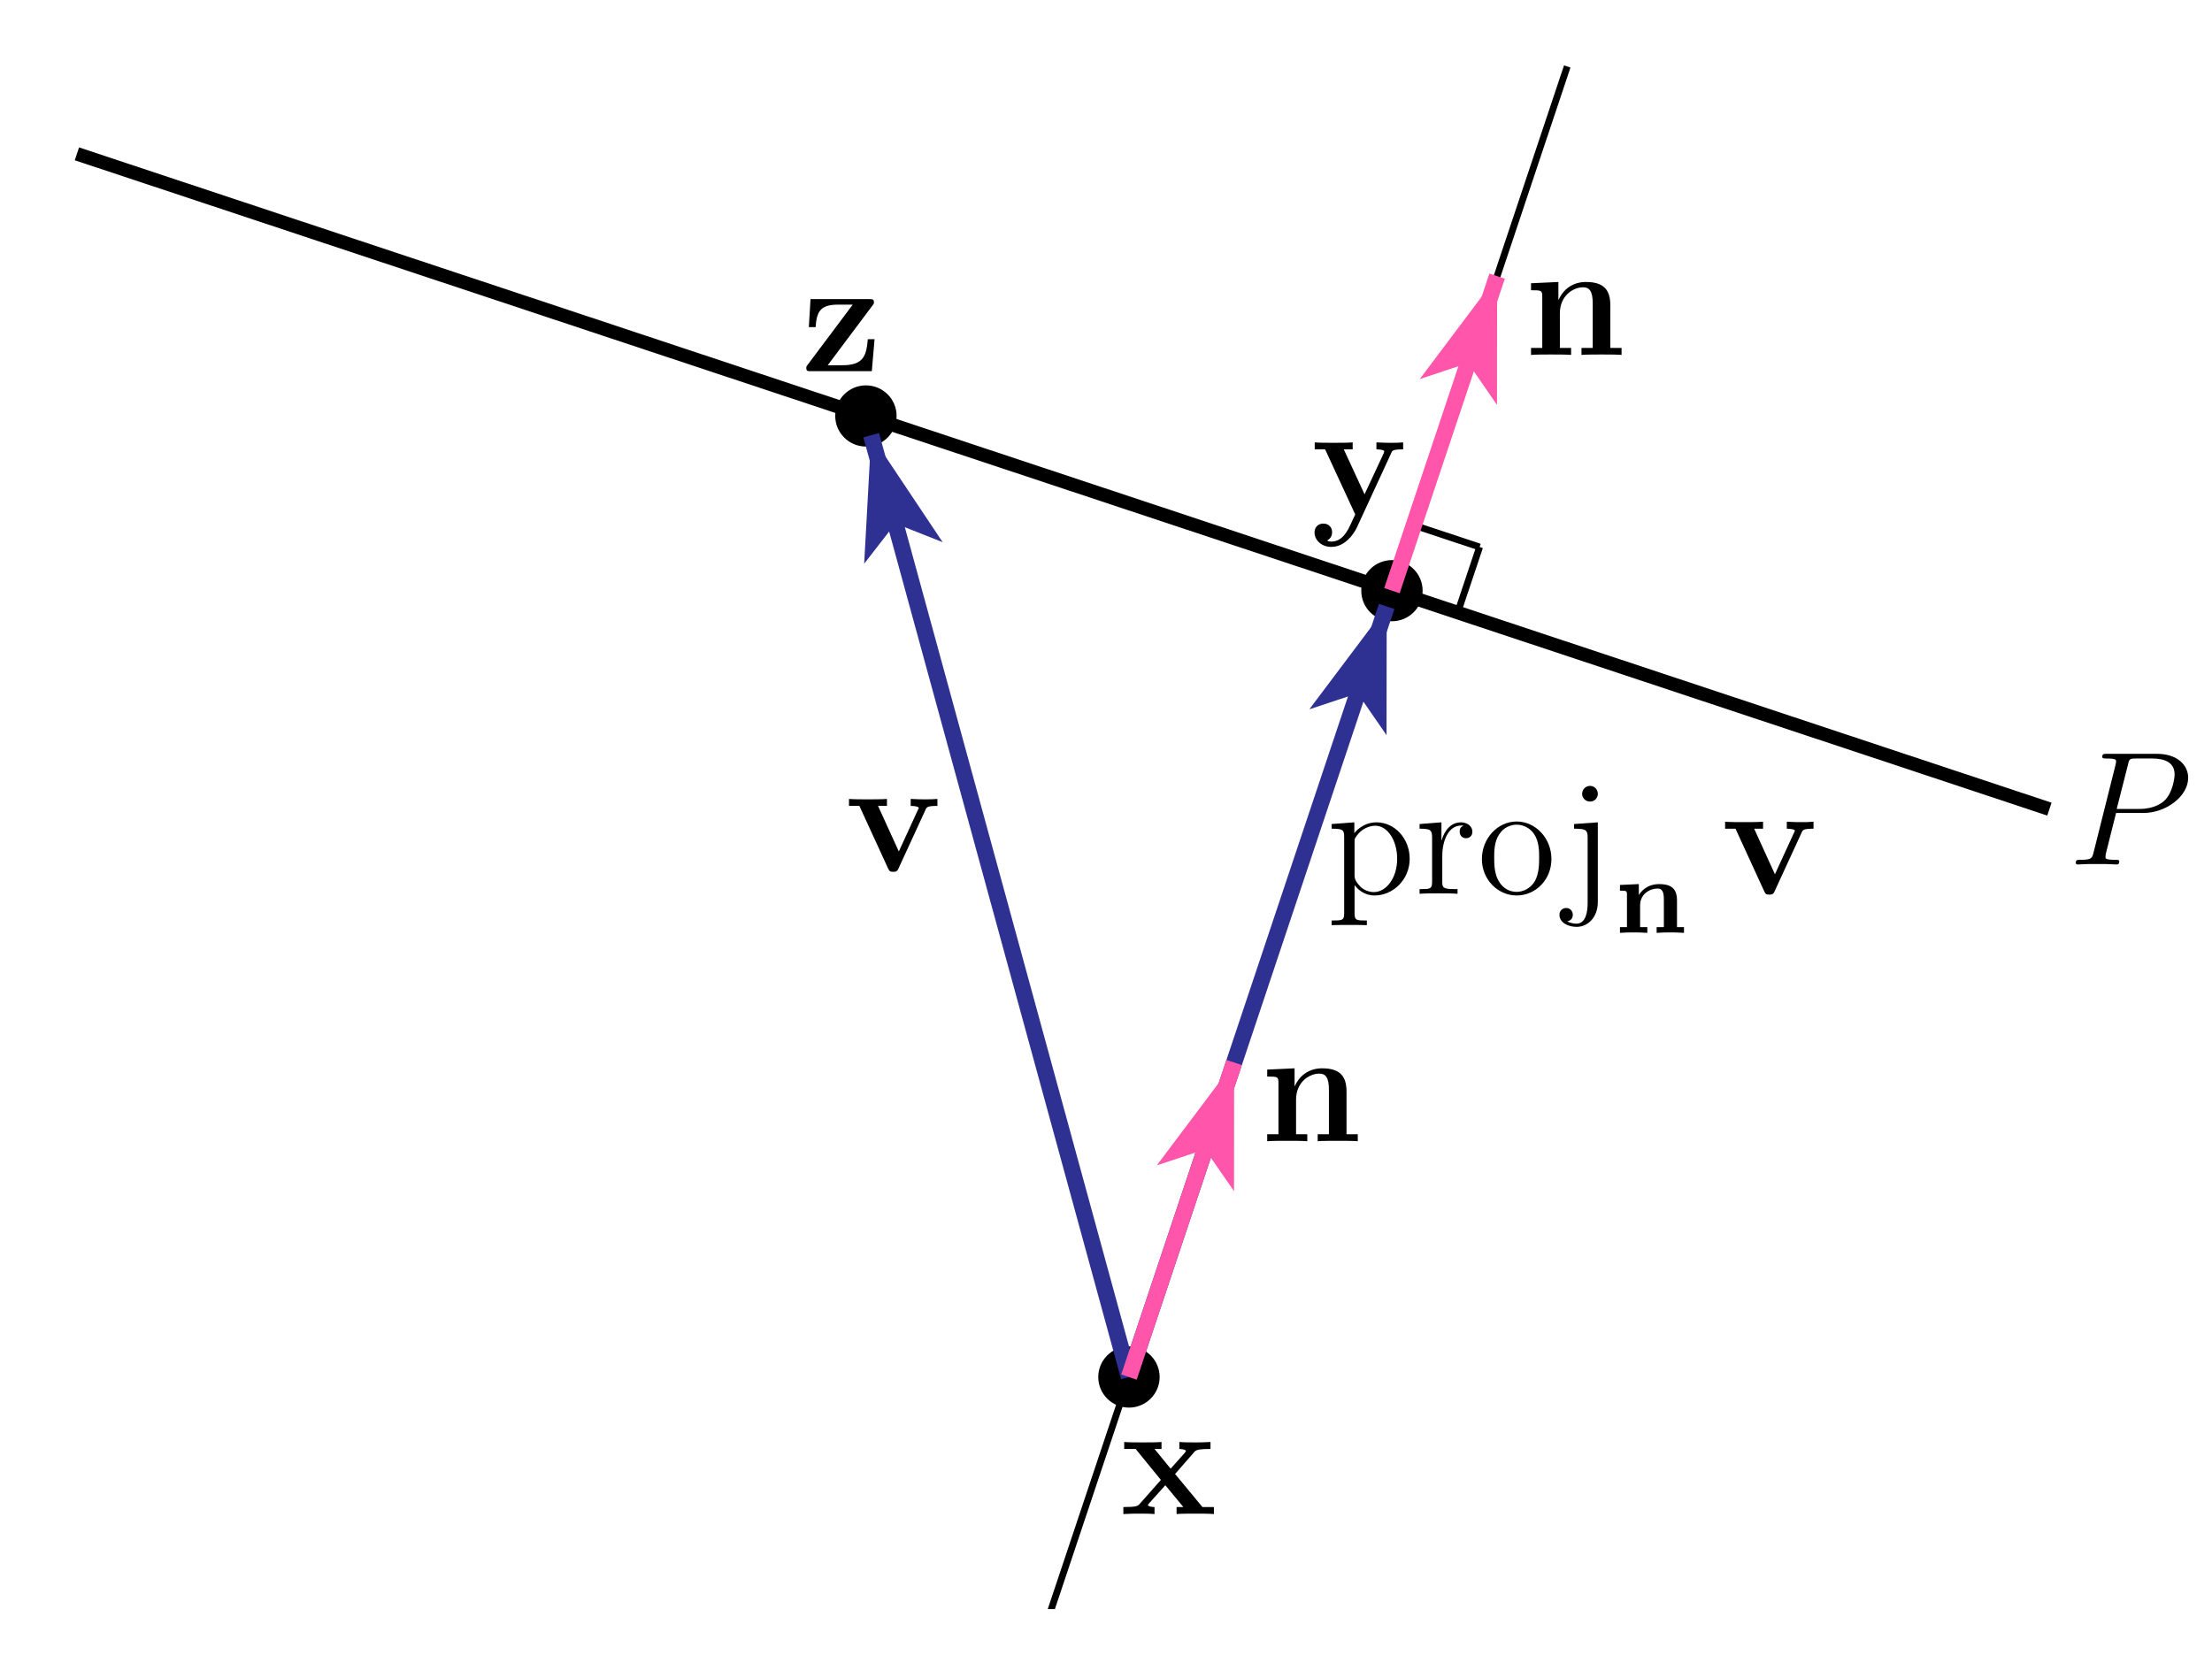 <?xml version="1.0" encoding="UTF-8"?>
<svg xmlns="http://www.w3.org/2000/svg" xmlns:xlink="http://www.w3.org/1999/xlink" width="163pt" height="122pt" viewBox="0 0 163 122" version="1.1">
<defs>
<g>
<symbol overflow="visible" id="glyph0-0">
<path style="stroke:none;" d=""/>
</symbol>
<symbol overflow="visible" id="glyph0-1">
<path style="stroke:none;" d="M 4.031 -2.953 L 5.422 -4.547 C 5.547 -4.703 5.656 -4.797 6.641 -4.797 L 6.641 -5.312 C 5.969 -5.281 5.953 -5.281 5.547 -5.281 C 5.203 -5.281 4.688 -5.281 4.344 -5.312 L 4.344 -4.797 C 4.578 -4.797 4.828 -4.734 4.828 -4.656 C 4.828 -4.625 4.766 -4.547 4.75 -4.516 L 3.703 -3.344 L 2.516 -4.797 L 3.031 -4.797 L 3.031 -5.312 C 2.75 -5.281 1.938 -5.281 1.609 -5.281 C 1.25 -5.281 0.609 -5.281 0.281 -5.312 L 0.281 -4.797 L 1.125 -4.797 L 2.984 -2.516 L 1.438 -0.766 C 1.297 -0.594 1.203 -0.516 0.219 -0.516 L 0.219 0 C 0.938 -0.031 0.953 -0.031 1.328 -0.031 C 1.672 -0.031 2.172 -0.031 2.516 0 L 2.516 -0.516 C 2.281 -0.516 2.031 -0.578 2.031 -0.656 C 2.031 -0.672 2.031 -0.688 2.109 -0.781 L 3.312 -2.125 L 4.641 -0.516 L 4.141 -0.516 L 4.141 0 C 4.422 -0.031 5.219 -0.031 5.562 -0.031 C 5.922 -0.031 6.547 -0.031 6.891 0 L 6.891 -0.516 L 6.047 -0.516 Z M 4.031 -2.953 "/>
</symbol>
<symbol overflow="visible" id="glyph0-2">
<path style="stroke:none;" d="M 5.922 -4.531 C 5.984 -4.703 6.031 -4.797 6.797 -4.797 L 6.797 -5.312 C 6.391 -5.281 6.344 -5.281 5.859 -5.281 C 5.531 -5.281 5.516 -5.281 4.828 -5.312 L 4.828 -4.797 C 4.844 -4.797 5.406 -4.797 5.406 -4.641 C 5.406 -4.609 5.359 -4.531 5.359 -4.5 L 3.953 -1.484 L 2.422 -4.797 L 3.078 -4.797 L 3.078 -5.312 C 2.797 -5.281 1.984 -5.281 1.656 -5.281 C 1.297 -5.281 0.594 -5.281 0.281 -5.312 L 0.281 -4.797 L 1.047 -4.797 L 3.266 0 C 3.203 0.141 3.031 0.484 2.969 0.641 C 2.719 1.172 2.344 2 1.5 2 C 1.453 2 1.312 2 1.188 1.922 C 1.203 1.906 1.562 1.766 1.562 1.312 C 1.562 0.922 1.281 0.672 0.922 0.672 C 0.547 0.672 0.266 0.922 0.266 1.328 C 0.266 1.891 0.781 2.391 1.5 2.391 C 2.484 2.391 3.125 1.5 3.375 0.984 Z M 5.922 -4.531 "/>
</symbol>
<symbol overflow="visible" id="glyph0-3">
<path style="stroke:none;" d="M 5.266 -4.859 C 5.359 -4.984 5.359 -5.016 5.359 -5.078 C 5.359 -5.312 5.25 -5.312 5.016 -5.312 L 0.688 -5.312 L 0.562 -3.25 L 1.062 -3.25 C 1.141 -4.391 1.406 -4.906 2.719 -4.906 L 3.797 -4.906 L 0.484 -0.484 C 0.375 -0.344 0.375 -0.328 0.375 -0.234 C 0.375 0 0.484 0 0.719 0 L 5.203 0 L 5.406 -2.359 L 4.906 -2.359 C 4.812 -1.094 4.547 -0.438 3.031 -0.438 L 1.953 -0.438 Z M 5.266 -4.859 "/>
</symbol>
<symbol overflow="visible" id="glyph0-4">
<path style="stroke:none;" d="M 5.922 -4.516 C 6 -4.703 6.047 -4.797 6.797 -4.797 L 6.797 -5.312 C 6.375 -5.281 6.344 -5.281 5.859 -5.281 C 5.531 -5.281 5.516 -5.281 4.828 -5.312 L 4.828 -4.797 C 5.156 -4.797 5.422 -4.734 5.422 -4.656 C 5.422 -4.641 5.422 -4.625 5.359 -4.5 L 3.953 -1.438 L 2.422 -4.797 L 3.078 -4.797 L 3.078 -5.312 C 2.797 -5.281 1.953 -5.281 1.641 -5.281 C 1.297 -5.281 0.594 -5.281 0.281 -5.312 L 0.281 -4.797 L 1.047 -4.797 L 3.141 -0.234 C 3.25 0 3.281 0.062 3.547 0.062 C 3.734 0.062 3.844 0.031 3.938 -0.203 Z M 5.922 -4.516 "/>
</symbol>
<symbol overflow="visible" id="glyph0-5">
<path style="stroke:none;" d="M 6.344 -3.656 C 6.344 -4.797 5.859 -5.375 4.547 -5.375 C 3.688 -5.375 2.938 -4.953 2.531 -4.062 L 2.516 -4.062 L 2.516 -5.375 L 0.5 -5.281 L 0.5 -4.766 C 1.25 -4.766 1.328 -4.766 1.328 -4.297 L 1.328 -0.516 L 0.5 -0.516 L 0.5 0 C 0.781 -0.031 1.641 -0.031 1.969 -0.031 C 2.312 -0.031 3.172 -0.031 3.453 0 L 3.453 -0.516 L 2.625 -0.516 L 2.625 -3.062 C 2.625 -4.344 3.578 -4.984 4.344 -4.984 C 4.797 -4.984 5.047 -4.703 5.047 -3.797 L 5.047 -0.516 L 4.219 -0.516 L 4.219 0 C 4.5 -0.031 5.359 -0.031 5.688 -0.031 C 6.031 -0.031 6.891 -0.031 7.172 0 L 7.172 -0.516 L 6.344 -0.516 Z M 6.344 -3.656 "/>
</symbol>
<symbol overflow="visible" id="glyph1-0">
<path style="stroke:none;" d=""/>
</symbol>
<symbol overflow="visible" id="glyph1-1">
<path style="stroke:none;" d="M 2.922 1.969 C 2.156 1.969 2.016 1.969 2.016 1.438 L 2.016 -0.641 C 2.234 -0.344 2.719 0.125 3.484 0.125 C 4.859 0.125 6.078 -1.047 6.078 -2.578 C 6.078 -4.094 4.953 -5.266 3.641 -5.266 C 2.594 -5.266 2.031 -4.516 2 -4.469 L 2 -5.266 L 0.328 -5.141 L 0.328 -4.797 C 1.172 -4.797 1.25 -4.703 1.25 -4.188 L 1.25 1.438 C 1.25 1.969 1.109 1.969 0.328 1.969 L 0.328 2.312 C 0.641 2.297 1.297 2.297 1.625 2.297 C 1.969 2.297 2.625 2.297 2.922 2.312 Z M 2.016 -3.812 C 2.016 -4.047 2.016 -4.047 2.156 -4.25 C 2.516 -4.781 3.094 -5.016 3.547 -5.016 C 4.453 -5.016 5.156 -3.922 5.156 -2.578 C 5.156 -1.156 4.344 -0.125 3.438 -0.125 C 3.062 -0.125 2.719 -0.281 2.469 -0.5 C 2.203 -0.781 2.016 -1.016 2.016 -1.344 Z M 2.016 -3.812 "/>
</symbol>
<symbol overflow="visible" id="glyph1-2">
<path style="stroke:none;" d="M 2 -2.781 C 2 -3.938 2.469 -5.031 3.391 -5.031 C 3.484 -5.031 3.516 -5.031 3.562 -5.016 C 3.469 -4.969 3.281 -4.906 3.281 -4.578 C 3.281 -4.234 3.547 -4.094 3.734 -4.094 C 3.984 -4.094 4.219 -4.25 4.219 -4.578 C 4.219 -4.938 3.891 -5.266 3.375 -5.266 C 2.359 -5.266 2.016 -4.172 1.953 -3.938 L 1.938 -3.938 L 1.938 -5.266 L 0.328 -5.141 L 0.328 -4.797 C 1.141 -4.797 1.25 -4.703 1.25 -4.125 L 1.25 -0.891 C 1.25 -0.344 1.109 -0.344 0.328 -0.344 L 0.328 0 C 0.672 -0.031 1.328 -0.031 1.688 -0.031 C 2.016 -0.031 2.859 -0.031 3.125 0 L 3.125 -0.344 L 2.891 -0.344 C 2.016 -0.344 2 -0.484 2 -0.906 Z M 2 -2.781 "/>
</symbol>
<symbol overflow="visible" id="glyph1-3">
<path style="stroke:none;" d="M 5.484 -2.562 C 5.484 -4.094 4.312 -5.328 2.922 -5.328 C 1.5 -5.328 0.359 -4.062 0.359 -2.562 C 0.359 -1.031 1.547 0.125 2.922 0.125 C 4.328 0.125 5.484 -1.047 5.484 -2.562 Z M 2.922 -0.141 C 2.484 -0.141 1.953 -0.328 1.609 -0.922 C 1.281 -1.453 1.266 -2.156 1.266 -2.672 C 1.266 -3.125 1.266 -3.844 1.641 -4.391 C 1.969 -4.906 2.5 -5.094 2.922 -5.094 C 3.375 -5.094 3.891 -4.875 4.203 -4.406 C 4.578 -3.859 4.578 -3.109 4.578 -2.672 C 4.578 -2.25 4.578 -1.5 4.266 -0.938 C 3.938 -0.375 3.375 -0.141 2.922 -0.141 Z M 2.922 -0.141 "/>
</symbol>
<symbol overflow="visible" id="glyph1-4">
<path style="stroke:none;" d="M 2.422 -7.359 C 2.422 -7.719 2.141 -7.953 1.859 -7.953 C 1.516 -7.953 1.266 -7.688 1.266 -7.359 C 1.266 -7.047 1.531 -6.797 1.844 -6.797 C 2.203 -6.797 2.422 -7.078 2.422 -7.359 Z M 0.672 -5.141 L 0.672 -4.797 C 1.562 -4.797 1.672 -4.703 1.672 -4.125 L 1.672 0.656 C 1.672 1.312 1.547 2.203 0.844 2.203 C 0.828 2.203 0.453 2.203 0.172 2.031 C 0.484 1.969 0.578 1.75 0.578 1.547 C 0.578 1.266 0.375 1.047 0.094 1.047 C -0.203 1.047 -0.406 1.266 -0.406 1.547 C -0.406 2.125 0.234 2.438 0.859 2.438 C 1.719 2.438 2.422 1.703 2.422 0.609 L 2.422 -5.266 Z M 0.672 -5.141 "/>
</symbol>
<symbol overflow="visible" id="glyph2-0">
<path style="stroke:none;" d=""/>
</symbol>
<symbol overflow="visible" id="glyph2-1">
<path style="stroke:none;" d="M 4.656 -2.422 C 4.656 -3.391 4.047 -3.594 3.344 -3.594 C 2.375 -3.594 1.938 -2.953 1.844 -2.781 L 1.844 -3.594 L 0.453 -3.531 L 0.453 -3.109 C 0.922 -3.109 0.969 -3.109 0.969 -2.812 L 0.969 -0.422 L 0.453 -0.422 L 0.453 0 C 0.875 -0.031 1.156 -0.031 1.453 -0.031 C 1.766 -0.031 2.047 -0.031 2.469 0 L 2.469 -0.422 L 1.938 -0.422 L 1.938 -2.016 C 1.938 -2.906 2.703 -3.266 3.219 -3.266 C 3.5 -3.266 3.688 -3.125 3.688 -2.5 L 3.688 -0.422 L 3.156 -0.422 L 3.156 0 C 3.578 -0.031 3.859 -0.031 4.172 -0.031 C 4.484 -0.031 4.75 -0.031 5.172 0 L 5.172 -0.422 L 4.656 -0.422 Z M 4.656 -2.422 "/>
</symbol>
<symbol overflow="visible" id="glyph3-0">
<path style="stroke:none;" d=""/>
</symbol>
<symbol overflow="visible" id="glyph3-1">
<path style="stroke:none;" d="M 3.531 -3.797 L 5.547 -3.797 C 7.203 -3.797 8.844 -5.016 8.844 -6.391 C 8.844 -7.312 8.062 -8.156 6.547 -8.156 L 2.859 -8.156 C 2.625 -8.156 2.516 -8.156 2.516 -7.938 C 2.516 -7.812 2.625 -7.812 2.812 -7.812 C 3.531 -7.812 3.531 -7.719 3.531 -7.594 C 3.531 -7.562 3.531 -7.5 3.484 -7.312 L 1.875 -0.891 C 1.766 -0.469 1.75 -0.344 0.906 -0.344 C 0.688 -0.344 0.562 -0.344 0.562 -0.125 C 0.562 0 0.672 0 0.734 0 C 0.969 0 1.203 -0.031 1.438 -0.031 L 2.828 -0.031 C 3.062 -0.031 3.312 0 3.531 0 C 3.641 0 3.766 0 3.766 -0.234 C 3.766 -0.344 3.656 -0.344 3.484 -0.344 C 2.766 -0.344 2.75 -0.438 2.75 -0.547 C 2.75 -0.609 2.766 -0.688 2.766 -0.75 Z M 4.406 -7.344 C 4.5 -7.797 4.547 -7.812 5.016 -7.812 L 6.203 -7.812 C 7.094 -7.812 7.844 -7.531 7.844 -6.641 C 7.844 -6.328 7.688 -5.312 7.141 -4.75 C 6.938 -4.547 6.359 -4.094 5.266 -4.094 L 3.578 -4.094 Z M 4.406 -7.344 "/>
</symbol>
</g>
<clipPath id="clip1">
  <path d="M 69 0 L 123 0 L 123 118.602 L 69 118.602 Z M 69 0 "/>
</clipPath>
<clipPath id="clip2">
  <path d="M 66 27 L 120 27 L 120 118.602 L 66 118.602 Z M 66 27 "/>
</clipPath>
<clipPath id="clip3">
  <path d="M 47 15 L 101 15 L 101 118.602 L 47 118.602 Z M 47 15 "/>
</clipPath>
<clipPath id="clip4">
  <path d="M 66 61 L 108 61 L 108 118.602 L 66 118.602 Z M 66 61 "/>
</clipPath>
</defs>
<g id="surface1">
<path style="fill:none;stroke-width:10;stroke-linecap:butt;stroke-linejoin:miter;stroke:rgb(0%,0%,0%);stroke-opacity:1;stroke-miterlimit:10;" d="M 1510.195 623.594 L 56.68 1106.602 " transform="matrix(0.1,0,0,-0.1,0,122)"/>
<path style=" stroke:none;fill-rule:nonzero;fill:rgb(0%,0%,0%);fill-opacity:1;" d="M 85.453 101.5 C 85.453 100.254 84.438 99.246 83.191 99.246 C 81.941 99.246 80.93 100.254 80.93 101.5 C 80.93 102.746 81.941 103.754 83.191 103.754 C 84.438 103.754 85.453 102.746 85.453 101.5 "/>
<path style=" stroke:none;fill-rule:nonzero;fill:rgb(0%,0%,0%);fill-opacity:1;" d="M 104.832 43.539 C 104.832 42.297 103.816 41.285 102.57 41.285 C 101.32 41.285 100.309 42.297 100.309 43.539 C 100.309 44.785 101.32 45.793 102.57 45.793 C 103.816 45.793 104.832 44.785 104.832 43.539 "/>
<path style=" stroke:none;fill-rule:nonzero;fill:rgb(0%,0%,0%);fill-opacity:1;" d="M 66.07 30.66 C 66.07 29.414 65.059 28.406 63.809 28.406 C 62.562 28.406 61.547 29.414 61.547 30.66 C 61.547 31.906 62.562 32.914 63.809 32.914 C 65.059 32.914 66.07 31.906 66.07 30.66 "/>
<g clip-path="url(#clip1)" clip-rule="nonzero">
<path style="fill:none;stroke-width:5;stroke-linecap:butt;stroke-linejoin:miter;stroke:rgb(0%,0%,0%);stroke-opacity:1;stroke-miterlimit:10;" d="M 767.305 11.797 L 1154.883 1171.016 " transform="matrix(0.1,0,0,-0.1,0,122)"/>
</g>
<path style="fill:none;stroke-width:5;stroke-linecap:butt;stroke-linejoin:miter;stroke:rgb(0%,0%,0%);stroke-opacity:1;stroke-miterlimit:10;" d="M 1074.141 768.516 L 1090.312 816.797 " transform="matrix(0.1,0,0,-0.1,0,122)"/>
<path style="fill:none;stroke-width:5;stroke-linecap:butt;stroke-linejoin:miter;stroke:rgb(0%,0%,0%);stroke-opacity:1;stroke-miterlimit:10;" d="M 1041.836 832.891 L 1090.312 816.797 " transform="matrix(0.1,0,0,-0.1,0,122)"/>
<g clip-path="url(#clip2)" clip-rule="nonzero">
<path style="fill:none;stroke-width:12;stroke-linecap:butt;stroke-linejoin:miter;stroke:rgb(18.039%,19.22%,57.249%);stroke-opacity:1;stroke-miterlimit:10;" d="M 831.914 205 L 1021.836 773.008 " transform="matrix(0.1,0,0,-0.1,0,122)"/>
</g>
<path style=" stroke:none;fill-rule:nonzero;fill:rgb(18.039%,19.22%,57.249%);fill-opacity:1;" d="M 102.184 44.699 L 96.484 52.281 L 100.043 51.102 L 102.172 54.188 Z M 102.184 44.699 "/>
<g clip-path="url(#clip3)" clip-rule="nonzero">
<path style="fill:none;stroke-width:12;stroke-linecap:butt;stroke-linejoin:miter;stroke:rgb(18.039%,19.22%,57.249%);stroke-opacity:1;stroke-miterlimit:10;" d="M 831.914 205 L 641.992 899.219 " transform="matrix(0.1,0,0,-0.1,0,122)"/>
</g>
<path style=" stroke:none;fill-rule:nonzero;fill:rgb(18.039%,19.22%,57.249%);fill-opacity:1;" d="M 64.199 32.078 L 63.68 41.551 L 65.98 38.586 L 69.465 39.965 Z M 64.199 32.078 "/>
<g clip-path="url(#clip4)" clip-rule="nonzero">
<path style="fill:none;stroke-width:12;stroke-linecap:butt;stroke-linejoin:miter;stroke:rgb(100%,33.325%,66.602%);stroke-opacity:1;stroke-miterlimit:10;" d="M 831.914 205 L 909.414 436.836 " transform="matrix(0.1,0,0,-0.1,0,122)"/>
</g>
<path style=" stroke:none;fill-rule:nonzero;fill:rgb(100%,33.325%,66.602%);fill-opacity:1;" d="M 90.941 78.316 L 85.242 85.898 L 88.801 84.719 L 90.934 87.801 Z M 90.941 78.316 "/>
<path style="fill:none;stroke-width:12;stroke-linecap:butt;stroke-linejoin:miter;stroke:rgb(100%,33.325%,66.602%);stroke-opacity:1;stroke-miterlimit:10;" d="M 1025.703 784.609 L 1103.203 1016.445 " transform="matrix(0.1,0,0,-0.1,0,122)"/>
<path style=" stroke:none;fill-rule:nonzero;fill:rgb(100%,33.325%,66.602%);fill-opacity:1;" d="M 110.32 20.355 L 104.621 27.941 L 108.184 26.758 L 110.312 29.844 Z M 110.32 20.355 "/>
<g style="fill:rgb(0%,0%,0%);fill-opacity:1;">
  <use xlink:href="#glyph0-1" x="82.56" y="111.6"/>
</g>
<g style="fill:rgb(0%,0%,0%);fill-opacity:1;">
  <use xlink:href="#glyph0-2" x="96.6" y="37.92"/>
</g>
<g style="fill:rgb(0%,0%,0%);fill-opacity:1;">
  <use xlink:href="#glyph0-3" x="59.04" y="27.36"/>
</g>
<g style="fill:rgb(0%,0%,0%);fill-opacity:1;">
  <use xlink:href="#glyph1-1" x="97.8" y="65.88"/>
</g>
<g style="fill:rgb(0%,0%,0%);fill-opacity:1;">
  <use xlink:href="#glyph1-2" x="104.28" y="65.88"/>
</g>
<g style="fill:rgb(0%,0%,0%);fill-opacity:1;">
  <use xlink:href="#glyph1-3" x="108.84" y="65.88"/>
</g>
<g style="fill:rgb(0%,0%,0%);fill-opacity:1;">
  <use xlink:href="#glyph1-4" x="115.32" y="65.88"/>
</g>
<g style="fill:rgb(0%,0%,0%);fill-opacity:1;">
  <use xlink:href="#glyph2-1" x="118.92" y="68.76"/>
</g>
<g style="fill:rgb(0%,0%,0%);fill-opacity:1;">
  <use xlink:href="#glyph0-4" x="126.84" y="65.88"/>
</g>
<g style="fill:rgb(0%,0%,0%);fill-opacity:1;">
  <use xlink:href="#glyph0-4" x="62.28" y="64.2"/>
</g>
<g style="fill:rgb(0%,0%,0%);fill-opacity:1;">
  <use xlink:href="#glyph3-1" x="152.4" y="63.72"/>
</g>
<g style="fill:rgb(0%,0%,0%);fill-opacity:1;">
  <use xlink:href="#glyph0-5" x="92.88" y="84.12"/>
</g>
<g style="fill:rgb(0%,0%,0%);fill-opacity:1;">
  <use xlink:href="#glyph0-5" x="112.32" y="26.16"/>
</g>
</g>
</svg>
